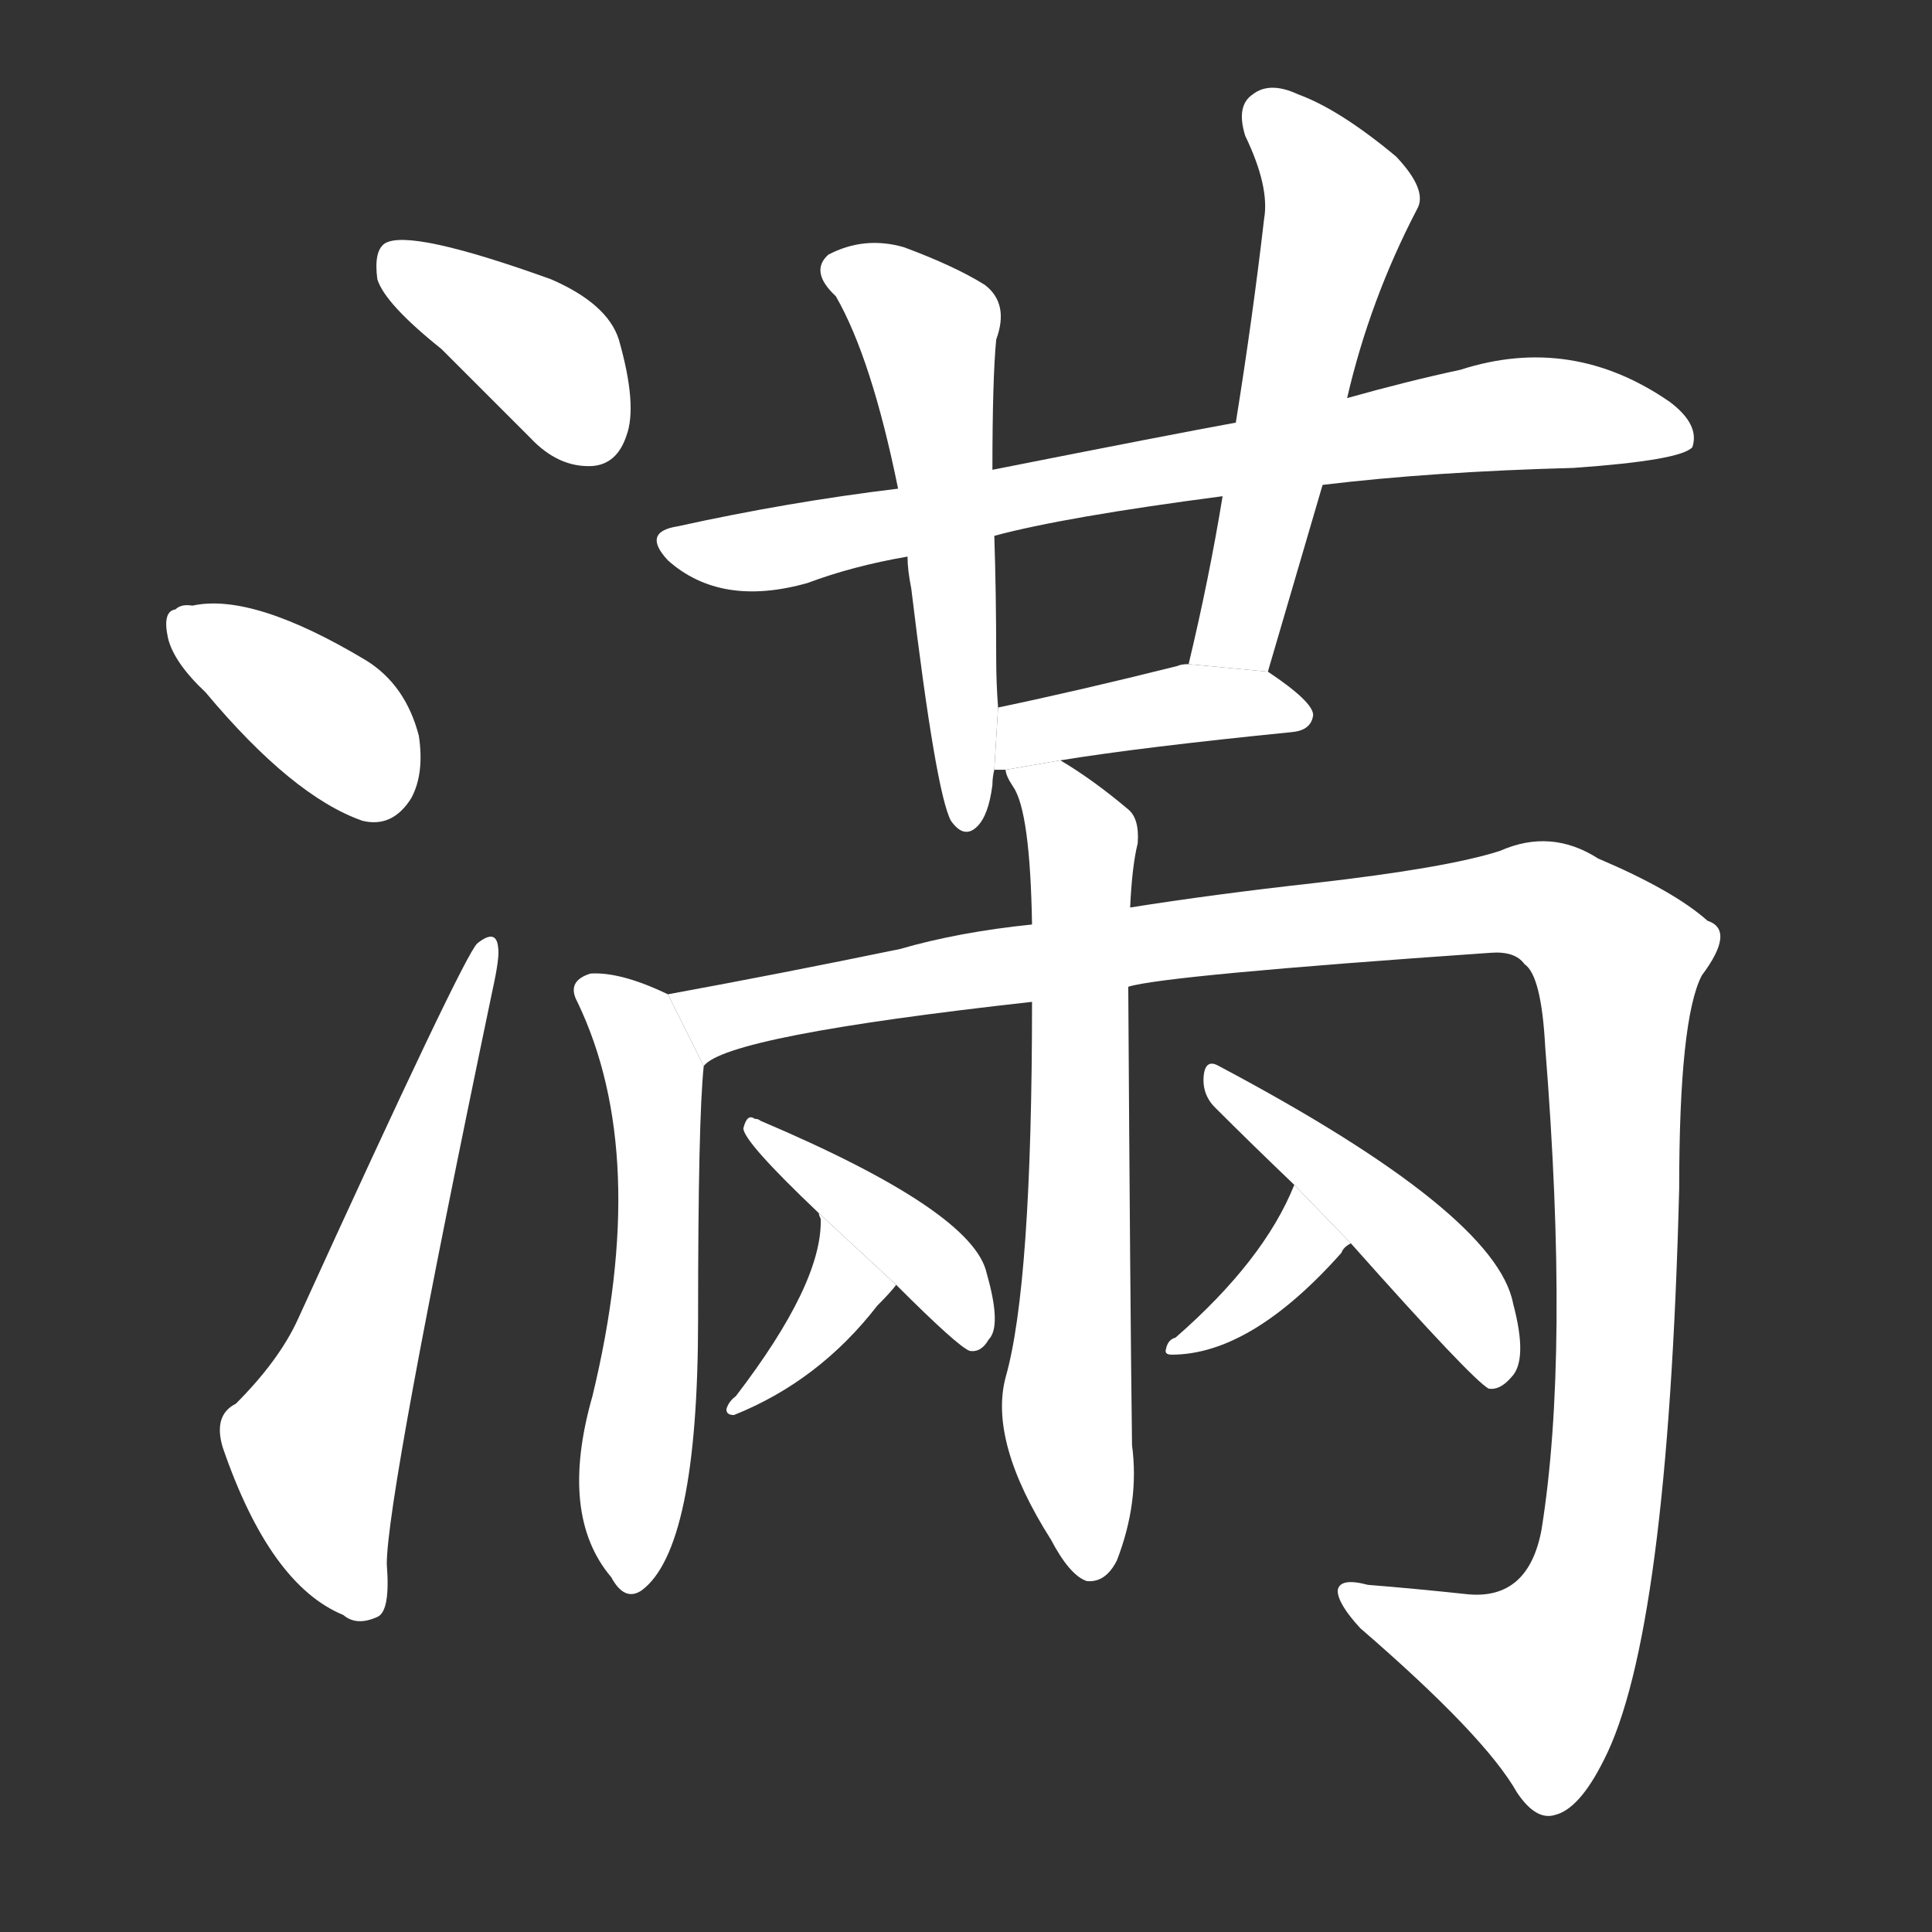 <!-- u6eff_man3_trad_fill_full_satisfied -->
<!-- 6EFF -->
<!--  -->
<!--  -->
<svg viewBox="0 0 1024 1024">
  <rect x="0" y="0" width="1024" height="1024" fill="#333333" stroke="none"/>
  <g transform="scale(1, -1) translate(0, -900)">
    <path fill="#FFFFFF" d="M 234 715 Q 256 693 281 668 Q 296 652 314 653 Q 327 654 332 669 Q 338 685 328 720 Q 322 739 292 752 Q 217 779 204 771 Q 198 767 200 752 Q 204 739 234 715 Z"></path>
    <path fill="#FFFFFF" d="M 109 533 Q 155 478 192 465 Q 208 461 218 477 Q 225 490 222 510 Q 215 537 194 550 Q 134 586 102 579 Q 96 580 93 577 Q 86 576 89 562 Q 92 549 109 533 Z"></path>
    <path fill="#FFFFFF" d="M 125 156 Q 113 150 118 133 Q 143 60 182 44 Q 189 38 200 43 Q 207 46 205 71 Q 205 107 261 375 Q 265 393 264 398 Q 263 408 253 400 Q 246 394 158 201 Q 148 179 125 156 Z"></path>
    <path fill="#FFFFFF" d="M 701 643 Q 759 650 834 652 Q 891 656 897 663 Q 901 675 885 687 Q 833 723 774 704 Q 746 698 714 689 L 655 676 Q 622 670 526 651 L 476 641 Q 418 634 359 621 Q 340 618 354 603 Q 382 578 428 591 Q 452 600 481 605 L 527 616 Q 564 626 648 637 L 701 643 Z"></path>
    <path fill="#FFFFFF" d="M 526 651 Q 526 699 528 720 Q 535 739 522 749 Q 506 759 479 769 Q 458 775 439 765 Q 429 756 443 743 Q 462 710 476 641 L 481 605 Q 481 598 483 588 Q 496 480 504 465 Q 511 455 518 462 Q 524 468 526 484 Q 526 488 527 492 L 529 525 Q 528 538 528 552 Q 528 586 527 616 L 526 651 Z"></path>
    <path fill="#FFFFFF" d="M 672 544 Q 687 595 701 643 L 714 689 Q 726 741 751 789 Q 757 799 740 817 Q 710 842 688 850 Q 673 857 664 850 Q 655 844 660 828 Q 673 801 670 784 Q 664 732 655 676 L 648 637 Q 641 594 630 548 L 672 544 Z"></path>
    <path fill="#FFFFFF" d="M 562 497 Q 605 504 685 512 Q 695 513 696 521 Q 696 528 672 544 L 630 548 Q 626 548 624 547 Q 572 534 529 525 L 527 492 Q 528 492 533 492 L 562 497 Z"></path>
    <path fill="#FFFFFF" d="M 354 373 Q 329 385 313 384 Q 300 380 306 369 Q 345 288 314 160 Q 296 97 324 64 Q 331 51 340 57 Q 370 79 370 201 Q 370 307 373 335 L 354 373 Z"></path>
    <path fill="#FFFFFF" d="M 598 377 Q 617 383 790 395 Q 803 396 808 389 Q 817 383 819 345 Q 832 182 817 89 Q 810 52 778 55 Q 750 58 725 60 Q 710 64 709 57 Q 709 50 721 37 Q 787 -20 804 -50 Q 814 -65 824 -62 Q 837 -59 850 -33 Q 884 33 890 270 Q 890 360 902 383 Q 920 407 905 412 Q 887 428 847 445 Q 822 461 795 449 Q 767 440 697 432 Q 643 426 599 419 L 547 410 Q 508 406 477 397 Q 414 384 354 373 L 373 335 Q 385 351 547 369 L 598 377 Z"></path>
    <path fill="#FFFFFF" d="M 547 369 Q 547 219 533 170 Q 524 136 557 84 Q 567 65 576 62 Q 586 61 592 73 Q 604 104 600 134 Q 599 212 598 377 L 599 419 Q 600 441 603 453 Q 604 466 598 471 Q 579 487 562 497 L 533 492 Q 533 489 537 483 Q 546 470 547 410 L 547 369 Z"></path>
    <path fill="#FFFFFF" d="M 434 257 Q 434 256 435 254 Q 436 220 390 160 Q 386 157 385 153 Q 385 150 389 150 Q 434 168 465 208 Q 472 215 475 219 L 434 257 Z"></path>
    <path fill="#FFFFFF" d="M 475 219 Q 508 186 514 184 Q 520 183 524 190 Q 531 197 523 225 Q 516 258 403 306 Q 402 307 400 307 Q 396 310 394 302 Q 394 295 434 257 L 475 219 Z"></path>
    <path fill="#FFFFFF" d="M 686 272 Q 670 232 623 191 Q 619 190 618 185 Q 617 182 621 182 Q 663 182 711 236 Q 712 239 716 241 L 686 272 Z"></path>
    <path fill="#FFFFFF" d="M 716 241 Q 780 169 789 164 Q 795 163 801 170 Q 810 179 802 209 Q 793 257 646 335 Q 639 339 638 330 Q 637 320 644 313 Q 663 294 686 272 L 716 241 Z"></path>
  </g>
</svg>
